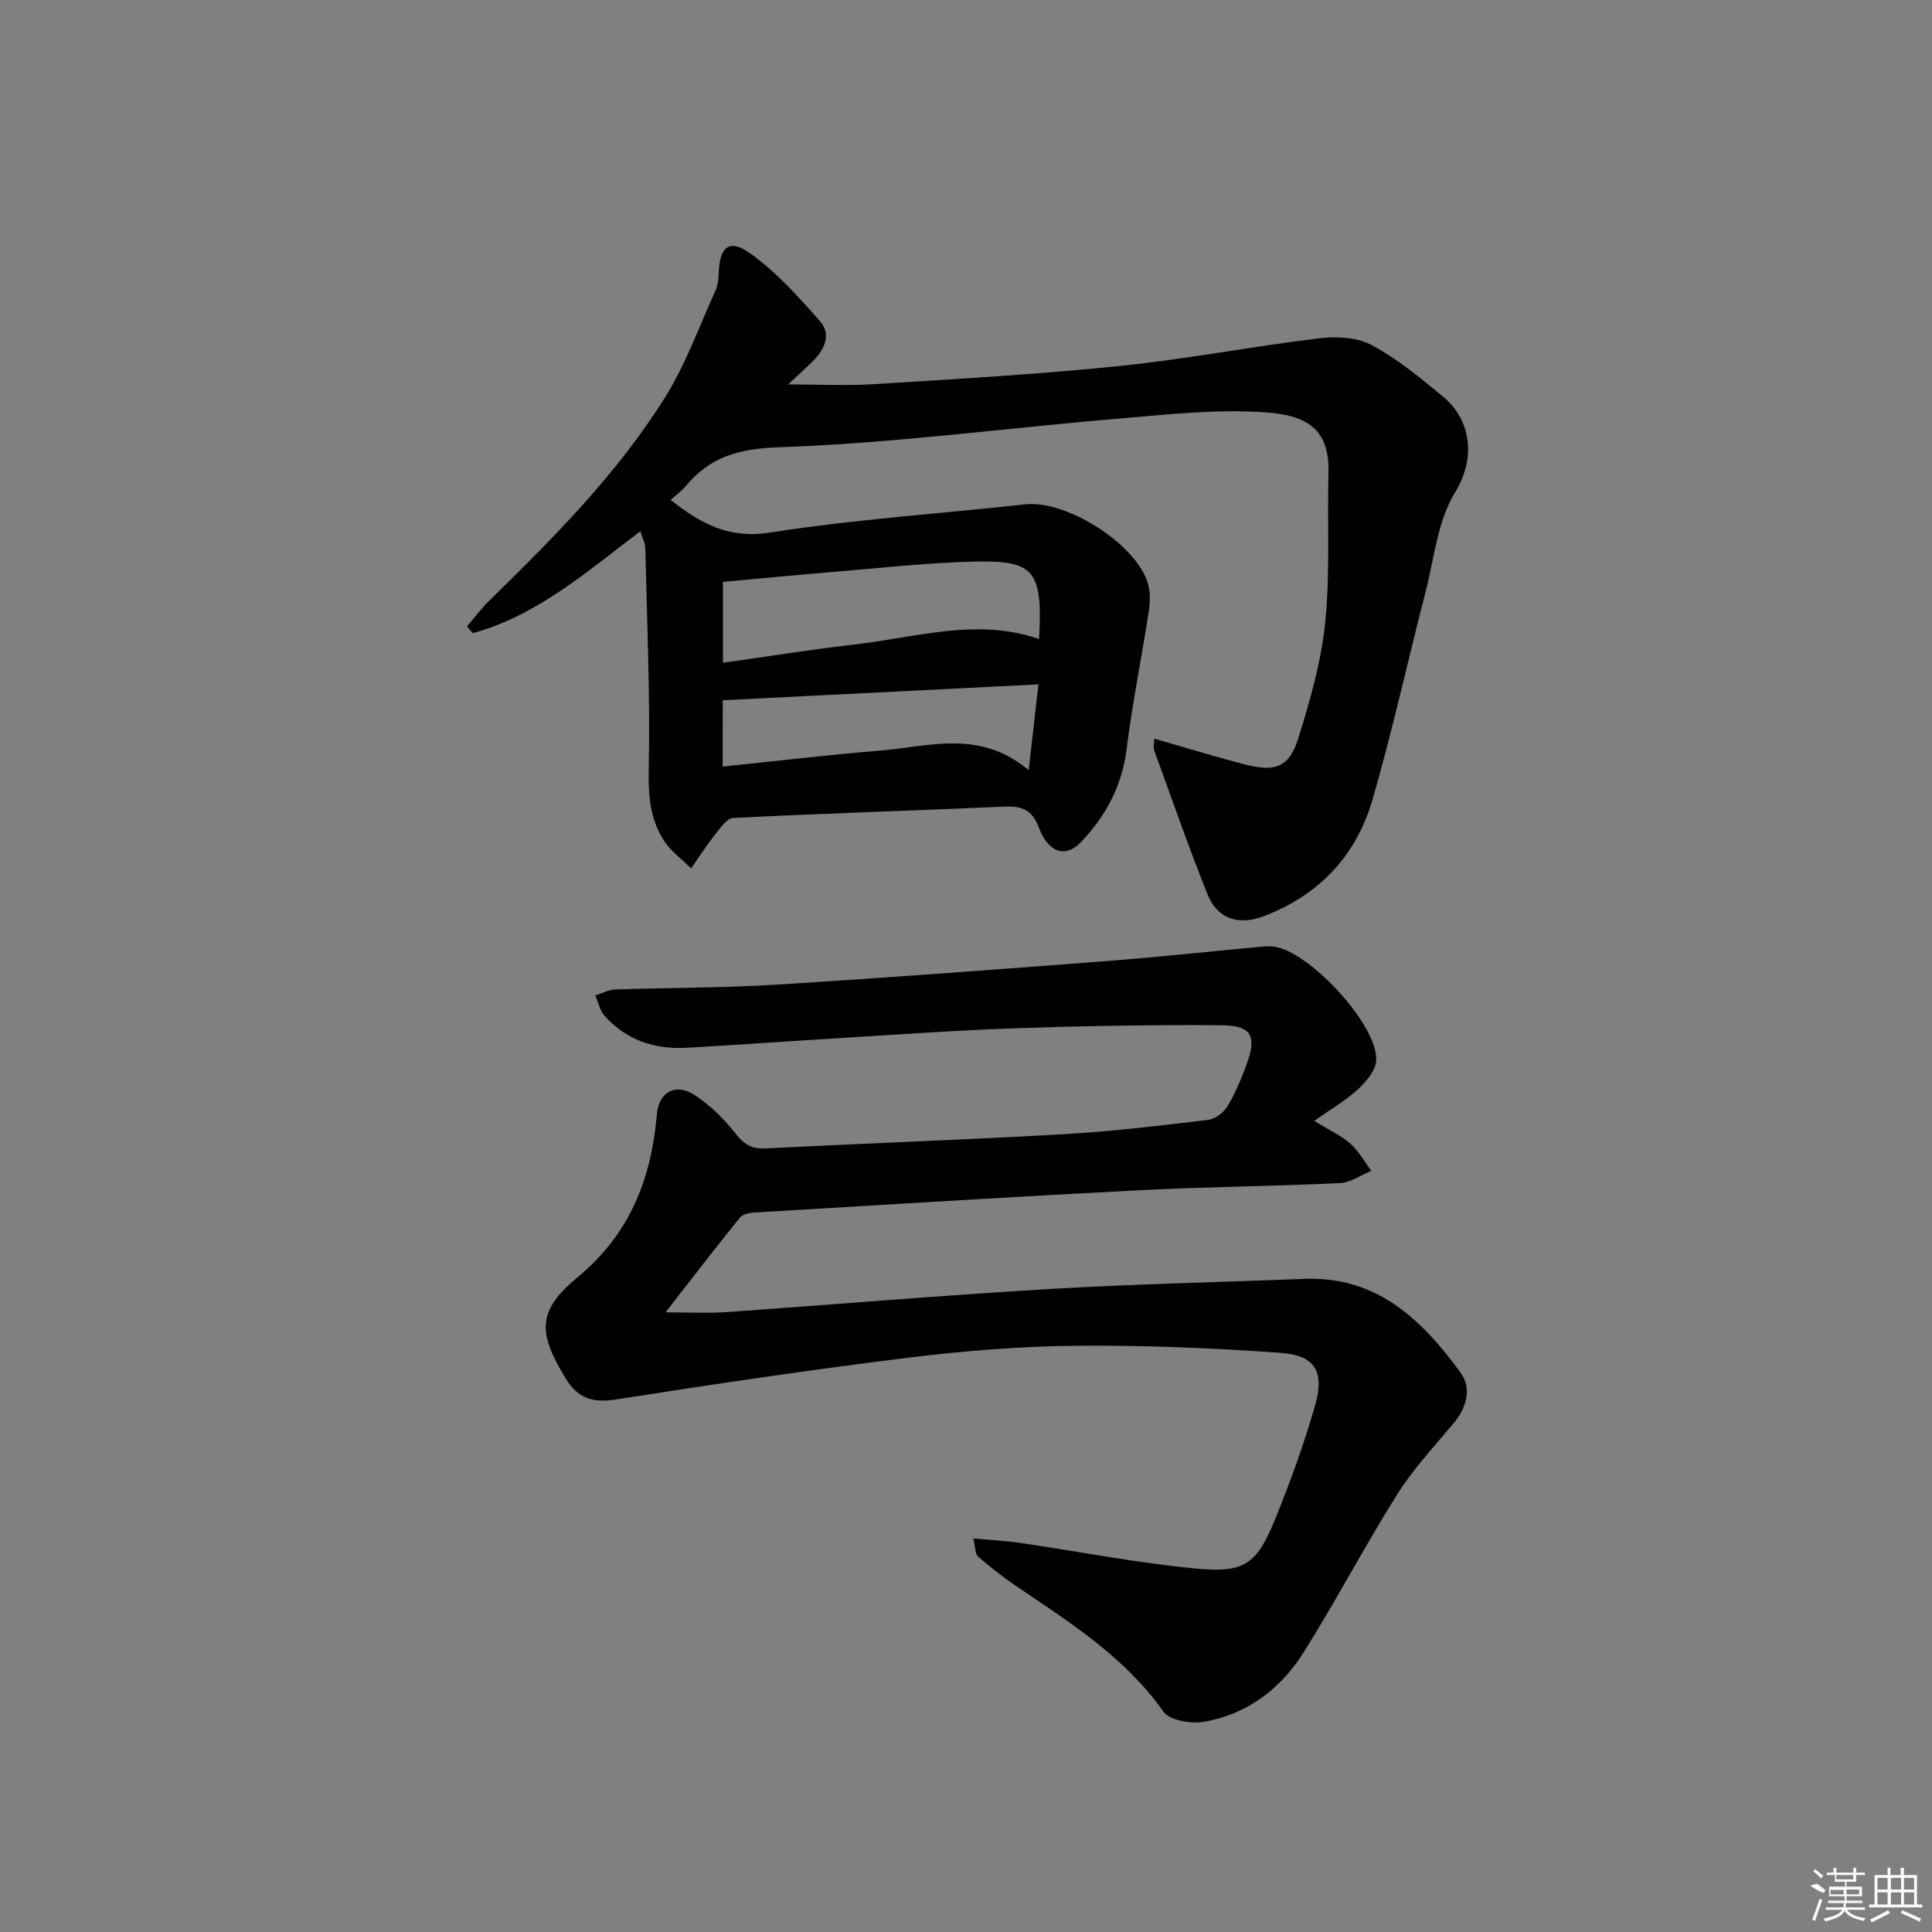 <svg enable-background="new 0 0 400 400" viewBox="0 0 400 400" xmlns="http://www.w3.org/2000/svg"><rect x="0" y="0" width="400" height="400" fill="#808080" stroke="none"/><path d="m238.96 152.93c6.62 1.89 12.75 3.79 18.95 5.38 6.15 1.57 9.01.51 10.88-5.44 2.47-7.86 4.77-15.95 5.59-24.1 1.03-10.19.4-20.55.67-30.83.21-8.27-3.45-11.88-12.87-12.56-10.16-.73-20.5.44-30.72 1.3-23.34 1.96-46.63 5.11-70 5.91-8.43.29-14.41 1.92-19.52 8.09-.84 1.01-1.95 1.79-3.1 2.82 6.11 4.8 11.89 8.11 20.51 6.77 17.54-2.73 35.31-3.93 52.97-5.85 8.47-.92 22.9 8.17 25.34 16.38.54 1.82.46 3.97.16 5.89-1.46 9.48-3.38 18.89-4.57 28.4-.96 7.66-4.34 13.93-9.49 19.3-3.13 3.26-6.67 2.23-8.66-3.02-1.51-3.98-3.77-4.53-7.44-4.36-18.61.84-37.24 1.39-55.84 2.34-1.41.07-2.86 2.31-4.02 3.76-1.7 2.13-3.15 4.45-4.7 6.69-1.92-1.92-4.24-3.57-5.67-5.8-2.82-4.43-3.23-9.3-3.12-14.7.32-15.23-.35-30.48-.7-45.73-.02-1.09-.61-2.16-1.04-3.58-11.03 8.32-21.31 17.44-34.69 21.1-.4-.46-.8-.93-1.2-1.39 1.52-1.77 2.91-3.67 4.57-5.29 13.36-13.05 26.55-26.31 36.49-42.22 4.27-6.83 7.02-14.62 10.38-22 .46-1.02.64-2.24.67-3.37.17-5.78 2.16-7.52 6.64-4.29 5.4 3.9 10.01 9.03 14.43 14.09 2.24 2.56.9 5.7-1.45 8.04-1.64 1.63-3.37 3.17-5.24 4.93 6.18 0 12.04.31 17.86-.06 16.92-1.06 33.86-2.02 50.72-3.75 13.85-1.42 27.57-4.07 41.4-5.74 3.56-.43 7.84-.22 10.87 1.42 5.36 2.89 10.19 6.87 14.9 10.8 5.32 4.44 6.93 12.19 2.33 19.7-3.64 5.92-4.32 13.7-6.13 20.7-3.68 14.28-6.86 28.71-10.95 42.87-3.37 11.66-11.13 19.86-22.64 24.2-5.13 1.93-9.5.48-11.5-4.51-3.94-9.85-7.42-19.88-11.06-29.84-.19-.58-.01-1.29-.01-2.45zm-89.29-15.71c9.32-1.31 18.29-2.76 27.31-3.79 12.67-1.45 25.28-5.57 38.15-1.13.8-14.32-1.08-16.29-13.34-16.03-9.28.2-18.55 1.25-27.82 2.01-8.05.66-16.08 1.45-24.3 2.19zm-.04 21.49c10.98-1.13 21.81-2.43 32.67-3.31 10.05-.81 20.43-4.5 30.68 4.06.76-6.68 1.36-11.97 2.02-17.77-22.27 1.12-43.58 2.19-65.36 3.29-.01 4.15-.01 8.71-.01 13.73z"/><path d="m272.1 232.06c3.35 2.07 5.7 3.12 7.52 4.76 1.72 1.55 2.89 3.71 4.31 5.6-2.18.88-4.33 2.43-6.55 2.53-13.79.65-27.61.76-41.4 1.47-26.55 1.37-53.1 3.02-79.64 4.61-1.08.06-2.53.31-3.12 1.03-4.88 6.02-9.6 12.17-15.43 19.65 5.16 0 8.77.22 12.35-.04 22.37-1.56 44.73-3.46 67.12-4.79 17.6-1.04 35.23-1.41 52.85-2.1 14.98-.59 24.3 8.5 32.26 19.37 2.38 3.25 1.32 7.27-1.46 10.58-4.01 4.78-8.33 9.41-11.63 14.66-6.72 10.69-12.6 21.91-19.31 32.61-4.75 7.58-11.69 12.92-20.67 14.47-2.69.47-7.12-.26-8.42-2.09-8.02-11.36-19.42-18.5-30.56-26.05-2.73-1.85-5.34-3.92-7.84-6.08-.58-.5-.5-1.76-.99-3.73 3.64.34 6.68.48 9.68.92 12.14 1.77 24.22 4.16 36.41 5.31 10.27.97 12.66-.91 16.59-10.62 3.1-7.67 5.94-15.49 8.18-23.44 1.89-6.72-.14-10.08-7.09-10.59-14.23-1.03-28.54-1.61-42.8-1.47-11.6.12-23.25 1.08-34.78 2.51-20.09 2.49-40.13 5.47-60.13 8.6-4.79.75-7.89-.16-10.44-4.36-5.72-9.42-5.97-13.96 2.42-20.89 10.88-8.98 15.31-20.38 16.47-33.79.4-4.64 3.86-6.54 7.79-4 3.26 2.11 6.17 5.03 8.59 8.1 1.76 2.24 3.35 3.11 6.17 2.97 20.59-1.05 41.2-1.78 61.78-2.95 9.95-.57 19.86-1.77 29.76-2.95 1.46-.17 3.23-1.49 4.02-2.79 1.62-2.67 2.84-5.62 3.93-8.56 2.24-6.07 1.15-8.21-5.32-8.26-14.27-.11-28.55.15-42.81.64-12.62.44-25.23 1.38-37.84 2.14-9.95.6-19.9 1.34-29.86 1.89-6.64.37-12.53-1.55-17.04-6.63-.98-1.1-1.3-2.78-1.92-4.2 1.36-.43 2.71-1.18 4.08-1.23 11.13-.39 22.29-.32 33.41-1.01 22.72-1.41 45.42-3.12 68.12-4.86 10.93-.84 21.82-2.03 32.74-3.04.66-.06 1.34-.06 2 .01 7.32.77 21.72 16.27 21.33 23.58-.11 2.09-2.1 4.42-3.81 6.01-2.53 2.32-5.54 4.04-9.02 6.5z"/><g fill="#fafafa"><path d="m374.8 390.4 1.4-.4c.7.5 1.3 1 1.8 1.4l-.5.5c-1.5-.6-2.1-1.1-2.7-1.5zm1 7.3-.6-.3c.5-1.4 1.1-2.8 1.5-4.3.2.1.4.2.6.3-.5 1.3-1 2.8-1.5 4.3zm-.4-10.3.4-.4c.4.3 1 .8 1.7 1.4l-.5.5c-.4-.5-1-1-1.6-1.5zm2.5.3h1.7v-1h.6v1h3.5v-1h.6v1h1.8v.5h-1.8v1.4h-2v1h3.2v2h-3.2v.9h3.3v.5h-3.4c0 .3-.1.6-.1.9h4v.5h-3.7c.7.9 1.9 1.5 3.8 1.7-.1.2-.2.4-.3.6-2.1-.4-3.5-1.1-4-2.1-.4 1-1.8 1.7-4 2.2-.1-.2-.2-.4-.3-.6 2.1-.4 3.4-1 3.8-1.8h-3.4v-.5h3.6c.1-.3.1-.6.2-.9h-3.3v-.5h3.4c0-.3 0-.6 0-.9h-3.2v-2h3.3v-1h-2.1v-1.4h-1.7v-.5zm1.1 3.5v1h2.7c0-.3 0-.4 0-.4 0-.1 0-.2 0-.2 0-.1 0-.2 0-.3h-2.7zm1.2-3v.9h3.5v-.9zm4.7 3h-2.6v.6.4h2.6z"/><path d="m393.6 386.7h.6v1.5h2.7v6.1h1.1v.6h-11v-.6h1.1v-6.1h2.7v-1.5h.6v1.5h2.1v-1.5zm-2.7 8.8.4.6c-1.2.6-2.5 1.3-3.8 1.9-.1-.2-.2-.4-.3-.6 1.2-.6 2.5-1.2 3.7-1.9zm-2.2-6.7v2.4h2.1v-2.4zm0 3v2.5h2.1v-2.5zm2.8-3v2.4h2.1v-2.4zm0 3v2.5h2.1v-2.5zm6 6.1c-1.4-.7-2.7-1.3-3.9-1.8l.2-.6c1.5.6 2.7 1.2 3.9 1.7zm-1.2-9.1h-2.1v2.4h2.1zm-2.1 3v2.5h2.1v-2.5z"/></g></svg>
